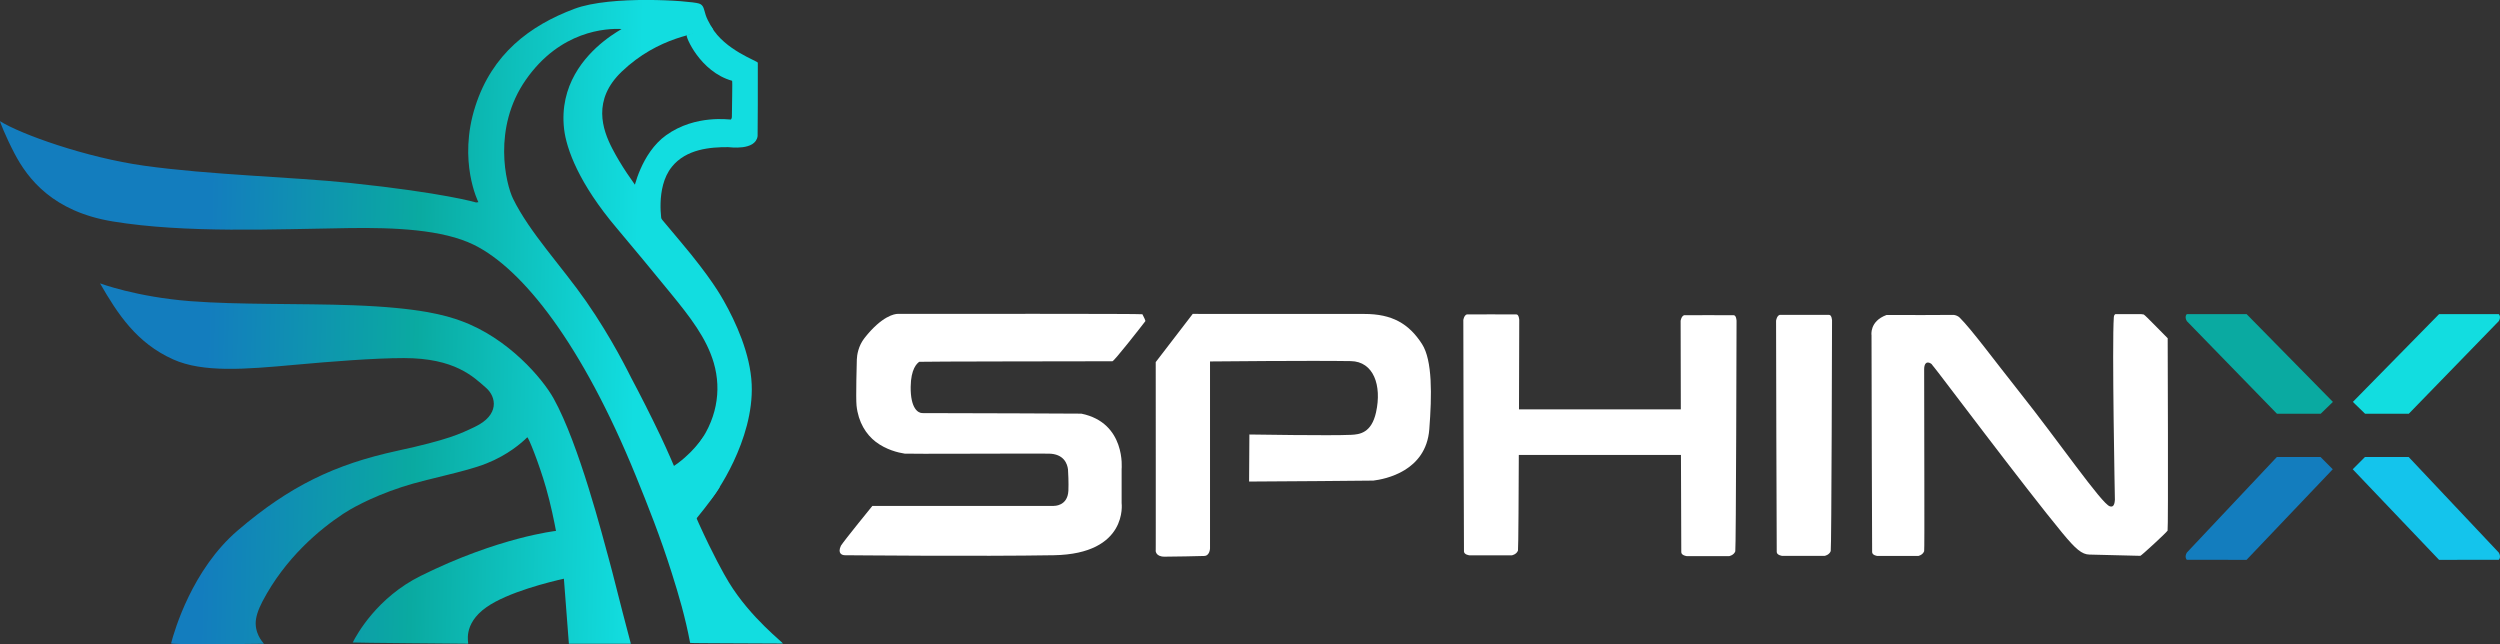 <svg width="163" height="42" viewBox="0 0 163 42" fill="none" xmlns="http://www.w3.org/2000/svg">
<rect x="0" y="0" width="163" height="42" fill="#333333" stroke="none"/>
<g clip-path="url(#clip0_2_2380)">
<path d="M43.16 14.541C43.16 14.541 42.706 12.244 43.801 10.882C44.738 9.711 46.322 9.588 47.473 9.594C47.578 9.594 49.258 9.844 49.396 8.874C49.406 8.803 49.416 5.011 49.409 4.09C49.409 3.977 47.262 3.276 46.381 1.742C46.368 1.719 45.247 2.137 44.777 2.296C44.672 2.332 45.629 4.677 47.732 5.267C47.765 5.277 47.722 6.853 47.719 7.606C47.719 7.703 47.686 7.762 47.647 7.794C47.621 7.82 45.365 7.431 43.432 8.816C41.785 9.996 41.316 12.358 41.319 12.358" fill="url(#paint0_linear_2_2380)"/>
<path d="M31.19 13.181C31.19 13.181 29.839 10.505 30.993 6.921C32.084 3.525 34.524 1.673 37.453 0.574C39.833 -0.318 44.971 0.042 45.576 0.23C45.901 0.331 45.898 0.649 46.013 0.989C46.161 1.427 46.523 1.943 46.499 1.949C45.556 2.137 42.916 2.4 40.543 4.664C38.613 6.506 39.267 8.43 39.925 9.695C41.026 11.816 42.867 13.976 44.359 15.741C46.375 18.128 47.012 19.305 47.193 19.62C47.956 20.969 48.929 23.061 49.011 25.072C49.162 28.701 46.618 32.312 46.296 32.629C45.671 33.246 45.227 29.35 45.362 29.178C46.733 27.456 47.065 25.474 46.539 23.664C46.066 22.043 44.981 20.651 43.715 19.104C42.597 17.738 41.338 16.207 40.221 14.887C37.749 11.972 36.93 9.717 36.779 8.417C36.45 5.556 38.127 3.681 39.343 2.705C40.02 2.16 40.556 1.894 40.52 1.891C39.544 1.842 36.526 1.982 34.28 5.209C32.088 8.355 32.989 12.011 33.449 12.951C34.524 15.153 36.66 17.411 38.206 19.633C39.912 22.085 40.983 24.306 41.167 24.657C41.687 25.636 42.394 27.008 43.097 28.491C43.925 30.239 44.823 32.5 45.576 34.157C46.483 36.155 47.196 37.433 47.512 37.952C48.952 40.323 51.151 41.958 51.036 41.958C49.343 41.941 45.004 41.945 44.997 41.916C44.672 40.206 44.261 38.821 43.804 37.375C43.064 35.023 42.252 32.983 41.457 31.03C37.959 22.448 34.083 17.534 30.908 15.967C28.86 14.956 25.71 14.829 22.742 14.871C17.959 14.939 12.091 15.218 7.347 14.437C3.478 13.801 1.821 11.686 0.937 9.99C0.371 8.91 -0.03 7.881 -5.14673e-05 7.901C1.367 8.757 5.605 10.272 9.395 10.804C13.695 11.407 19.086 11.537 22.827 11.929C28.945 12.572 31.042 13.201 31.042 13.201" fill="url(#paint1_linear_2_2380)"/>
<path d="M45.878 28.445C45.878 28.445 45.109 29.675 43.725 30.518C43.104 30.898 45.329 33.901 45.356 33.872C45.53 33.661 46.2 32.837 46.657 32.172C46.756 32.026 46.848 31.89 46.917 31.767" fill="url(#paint2_linear_2_2380)"/>
<path d="M37.094 41.971H41.131C40.319 38.912 39.991 37.501 39.708 36.489C39.307 35.039 37.765 28.987 36.098 25.984C35.392 24.712 33.153 22.043 30.043 20.917C29.067 20.564 27.374 20.061 23.002 19.902C19.622 19.779 15.559 19.879 12.413 19.636C8.892 19.364 6.522 18.475 6.522 18.475C7.679 20.483 8.912 22.367 11.292 23.434C13.238 24.307 15.993 24.08 19.192 23.788C21.588 23.57 24.415 23.347 26.332 23.347C29.645 23.347 30.855 24.553 31.697 25.293C32.351 25.867 32.594 27.051 30.964 27.829C30.014 28.283 29.241 28.669 25.885 29.396C21.835 30.275 18.879 31.692 15.5 34.585C12.538 37.122 11.377 41.092 11.154 41.948C11.131 42.039 15.848 41.99 17.199 41.974C17.255 41.974 16.69 41.52 16.67 40.657C16.664 40.265 16.821 39.772 17.107 39.224C18.603 36.366 20.848 34.511 22.384 33.496C22.742 33.259 24.06 32.454 26.207 31.751C27.88 31.199 30.267 30.794 31.726 30.213C33.12 29.659 34.017 28.87 34.376 28.514C34.435 28.455 35.132 30.181 35.595 31.786C35.914 32.889 36.148 34.07 36.25 34.615C36.25 34.615 32.515 35.02 27.423 37.55C24.599 38.954 23.274 41.342 22.998 41.89C22.988 41.909 30.431 41.971 30.523 41.971C30.572 41.971 30.129 40.712 31.706 39.597C33.11 38.604 35.881 37.929 36.766 37.732L37.091 41.974L37.094 41.971Z" fill="url(#paint3_linear_2_2380)"/>
<path d="M68.712 32.986H56.878C56.878 32.986 55.05 35.231 54.83 35.578C54.59 36.084 54.899 36.201 55.086 36.201C55.273 36.201 63.853 36.285 68.712 36.201C73.574 36.116 73.13 32.801 73.13 32.801V30.58C73.13 30.58 73.43 27.567 70.504 26.97C70.438 26.957 62.736 26.944 60.136 26.934C59.863 26.934 59.36 26.639 59.376 25.221C59.389 24.054 59.784 23.691 59.938 23.59C59.974 23.567 70.944 23.558 72.529 23.554C72.641 23.554 74.36 21.355 74.675 20.943C74.702 20.911 74.557 20.625 74.485 20.489C74.465 20.45 61.362 20.463 58.521 20.466C58.347 20.466 57.512 20.583 56.368 22.036C55.957 22.562 55.875 23.152 55.865 23.444C55.862 23.548 55.793 25.942 55.846 26.441C55.961 27.544 56.48 28.335 57.101 28.809C57.779 29.325 58.561 29.513 58.988 29.577C59.162 29.603 66.496 29.564 68.364 29.577C69.363 29.584 69.587 30.236 69.633 30.602C69.646 30.706 69.682 31.546 69.659 31.994C69.61 33.019 68.709 32.983 68.709 32.983" fill="white"/>
<path d="M75.353 35.892C75.362 36.188 75.353 23.609 75.353 23.609L77.766 20.466C77.766 20.466 85.816 20.476 88.949 20.47C90.754 20.466 91.858 21.096 92.716 22.432C93.4 23.496 93.361 25.77 93.19 27.995C92.979 30.726 90.31 31.241 89.541 31.335C89.426 31.348 82.96 31.387 81.441 31.397L81.46 28.329C81.46 28.329 86.816 28.416 88.094 28.351C88.64 28.325 89.419 28.238 89.718 26.882C90.106 25.124 89.557 23.567 88.071 23.544C85.474 23.502 78.893 23.567 78.893 23.567V35.76C78.893 35.76 78.88 36.243 78.508 36.249C78.14 36.259 76.513 36.298 75.918 36.295C75.326 36.291 75.349 35.892 75.349 35.892" fill="white"/>
<path d="M95.409 20.865C95.409 20.865 95.438 35.746 95.451 35.961C95.465 36.171 95.807 36.207 95.807 36.207H98.575C98.575 36.207 98.874 36.155 98.972 35.896C99.025 35.73 99.055 20.865 99.055 20.865C99.055 20.865 99.041 20.502 98.867 20.499C98.69 20.499 95.682 20.492 95.639 20.499C95.451 20.557 95.409 20.865 95.409 20.865Z" fill="white"/>
<path d="M109.577 20.917C109.577 20.917 109.607 35.798 109.62 36.009C109.633 36.22 109.975 36.259 109.975 36.259H112.743C112.743 36.259 113.042 36.207 113.141 35.948C113.19 35.779 113.223 20.917 113.223 20.917C113.223 20.917 113.21 20.554 113.036 20.551C112.858 20.551 109.85 20.544 109.807 20.551C109.62 20.609 109.577 20.917 109.577 20.917Z" fill="white"/>
<path d="M115.8 20.898C115.8 20.898 115.83 35.779 115.843 35.993C115.856 36.204 116.198 36.243 116.198 36.243H118.966C118.966 36.243 119.265 36.191 119.364 35.931C119.416 35.763 119.449 20.898 119.449 20.898C119.449 20.898 119.436 20.535 119.262 20.531C119.084 20.531 116.076 20.525 116.034 20.531C115.846 20.59 115.803 20.898 115.803 20.898H115.8Z" fill="white"/>
<path d="M141.326 22.046C141.096 21.826 139.877 20.554 139.772 20.505C139.749 20.496 139.683 20.486 139.594 20.48H137.927C137.898 20.496 137.832 20.538 137.822 20.671C137.694 22.409 137.891 32.578 137.891 32.578C137.868 33.048 137.697 33.054 137.556 33.009C137.033 32.853 134.196 28.737 131.681 25.575C130.011 23.47 128.542 21.472 127.773 20.71C127.664 20.603 127.526 20.554 127.405 20.535H126.688C126.211 20.538 125.468 20.544 125.353 20.541C125.268 20.541 124.479 20.541 123.719 20.538C122.98 20.538 123.019 20.535 122.999 20.538C121.875 20.953 122.023 21.858 122.023 21.858C122.03 24.576 122.053 35.815 122.063 36.003C122.076 36.214 122.408 36.249 122.408 36.249H125.071C125.071 36.249 125.357 36.197 125.455 35.938C125.488 35.821 125.455 28.449 125.455 24.073C125.455 23.752 125.583 23.512 125.896 23.703C125.968 23.746 125.998 23.833 126.09 23.927C126.241 24.08 132.063 31.845 134.466 34.751C135.337 35.805 135.741 36.149 136.228 36.158C136.261 36.158 139.518 36.243 139.551 36.24C139.61 36.236 141.195 34.783 141.326 34.598C141.379 34.524 141.333 22.04 141.333 22.04L141.326 22.046Z" fill="white"/>
<path d="M111.806 26.691H98.736V29.662H111.806V26.691Z" fill="white"/>
<path d="M142.582 20.48C142.582 20.48 142.405 20.638 142.582 20.937C142.816 21.177 148.457 26.976 148.457 26.976H151.31L152.106 26.204L146.478 20.48" fill="#0AAAA1"/>
<path d="M162.921 20.48C162.921 20.48 163.099 20.638 162.921 20.937C162.688 21.177 157.053 26.976 157.053 26.976H154.203L153.407 26.204L159.029 20.48" fill="#12DDE0"/>
<path d="M162.921 36.499C162.921 36.499 163.099 36.334 162.921 36.029C162.688 35.779 157.047 29.798 157.047 29.798H154.193L153.398 30.596L159.026 36.502" fill="#14C4EC"/>
<path d="M142.582 36.499C142.582 36.499 142.405 36.334 142.582 36.029C142.816 35.779 148.45 29.798 148.45 29.798H151.3L152.096 30.596L146.475 36.502" fill="#137DBE"/>
</g>
<defs>
<linearGradient id="paint0_linear_2_2380" x1="13.876" y1="7.408" x2="44.885" y2="8.161" gradientUnits="userSpaceOnUse">
<stop stop-color="#137DBE"/>
<stop offset="0.44" stop-color="#0AAAA1"/>
<stop offset="0.9" stop-color="#12DDE0"/>
</linearGradient>
<linearGradient id="paint1_linear_2_2380" x1="13.564" y1="20.252" x2="44.573" y2="21.005" gradientUnits="userSpaceOnUse">
<stop stop-color="#137DBE"/>
<stop offset="0.44" stop-color="#0AAAA1"/>
<stop offset="0.9" stop-color="#12DDE0"/>
</linearGradient>
<linearGradient id="paint2_linear_2_2380" x1="13.317" y1="30.395" x2="44.326" y2="31.148" gradientUnits="userSpaceOnUse">
<stop stop-color="#137DBE"/>
<stop offset="0.44" stop-color="#0AAAA1"/>
<stop offset="0.9" stop-color="#12DDE0"/>
</linearGradient>
<linearGradient id="paint3_linear_2_2380" x1="13.32" y1="30.33" x2="44.329" y2="31.083" gradientUnits="userSpaceOnUse">
<stop stop-color="#137DBE"/>
<stop offset="0.44" stop-color="#0AAAA1"/>
<stop offset="0.9" stop-color="#12DDE0"/>
</linearGradient>
<clipPath id="clip0_2_2380">
<rect width="163" height="42" fill="white"/>
</clipPath>
</defs>
</svg>
